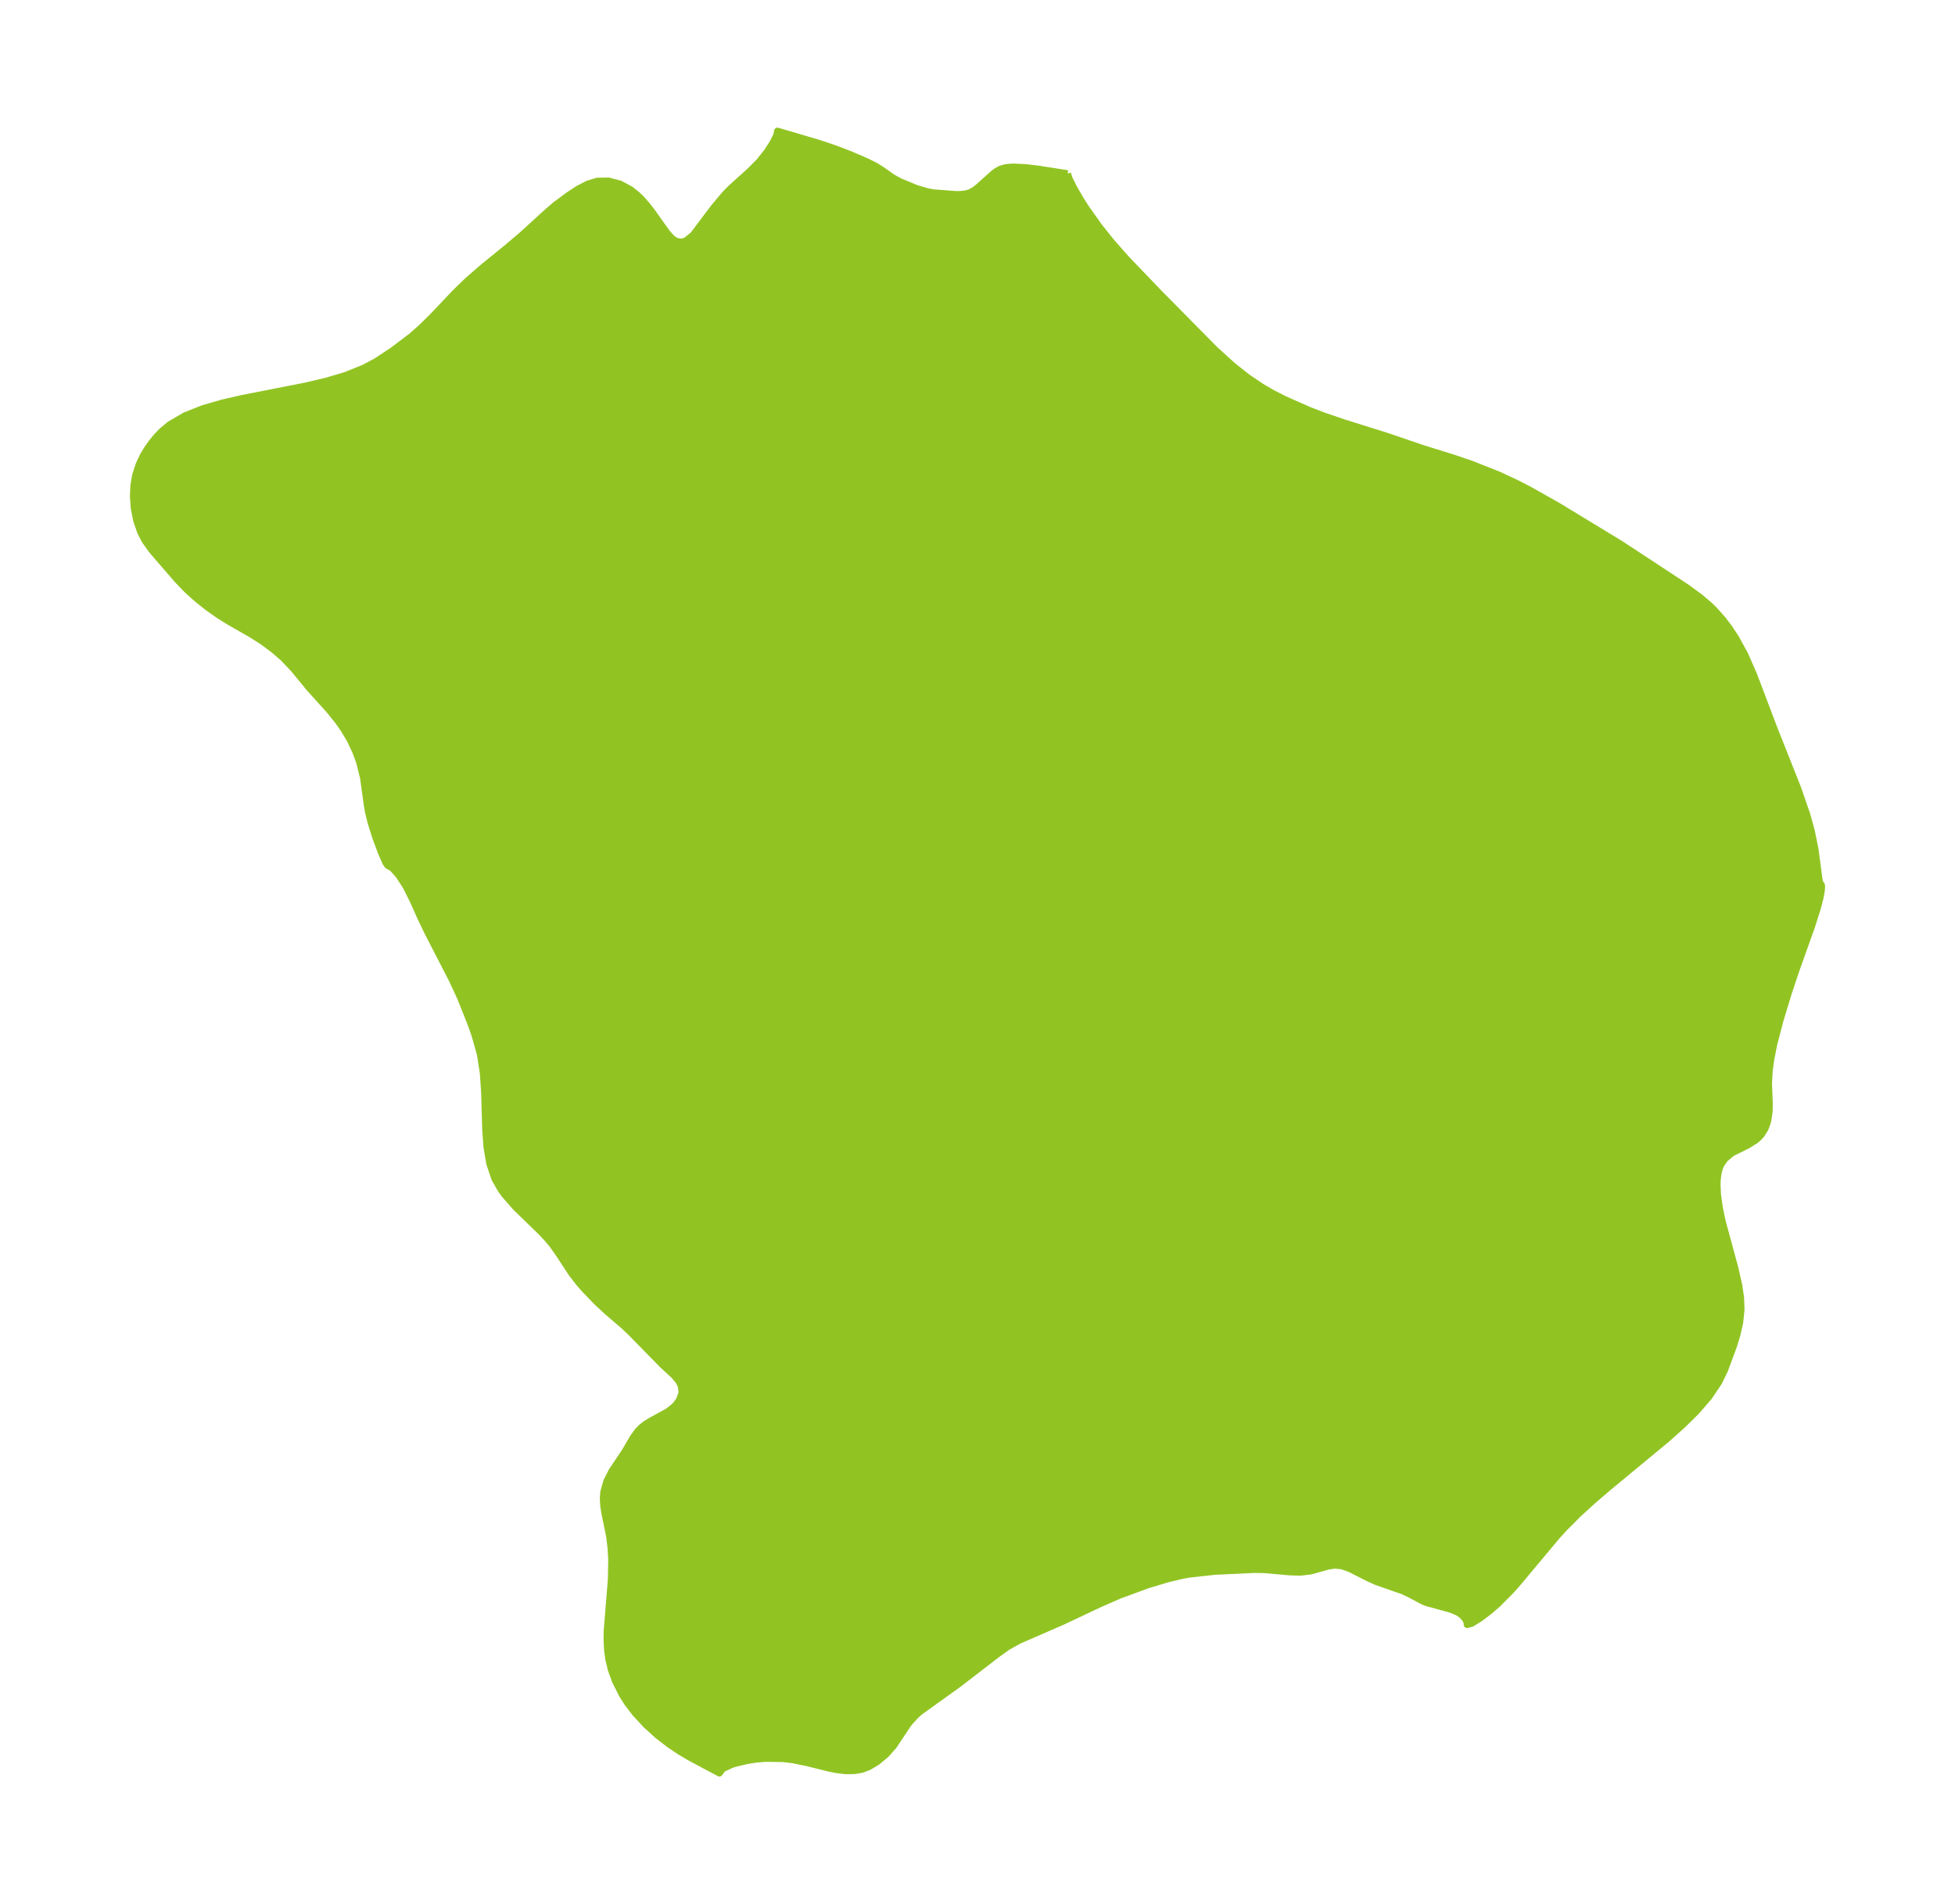 <?xml version="1.0" encoding="UTF-8"?>
<!DOCTYPE svg  PUBLIC '-//W3C//DTD SVG 1.1//EN'  'http://www.w3.org/Graphics/SVG/1.1/DTD/svg11.dtd'>
<svg width="287.99pt" height="280.51pt" version="1.1" viewBox="0 0 287.99 280.51" xmlns="http://www.w3.org/2000/svg" xmlns:xlink="http://www.w3.org/1999/xlink">
 <defs>
  <style type="text/css">*{stroke-linejoin: round; stroke-linecap: butt}</style>
 </defs>
 <g id="figure_1">
  <g id="patch_1">
   <path d="m-0 280.51h287.99v-280.51h-287.99v280.51z" fill="none"/>
  </g>
  <g id="axes_1">
   <g id="PatchCollection_1">
    <defs>
     <path id="md240bd8e70" d="m157.27-254.94 0.242 0.765 0.654 1.31 0.974 1.697 0.794 1.253 1.961 2.769 1.796 2.247 2.184 2.481 4.83 5.04 8.241 8.345 2.627 2.385 2.214 1.751 2.091 1.407 1.53 0.888 1.773 0.911 3.724 1.642 2.082 0.8 2.977 1.015 6.247 1.958 5.439 1.852 4.681 1.456 2.364 0.808 4.01 1.587 2.681 1.247 2.011 1.038 4.164 2.356 9.183 5.583 9.765 6.419 1.909 1.403 1.445 1.229 0.748 0.736 1.232 1.402 0.889 1.178 0.979 1.483 1.351 2.483 1.29 2.954 2.922 7.716 3.554 8.96 1.309 3.782 0.691 2.485 0.559 2.75 0.56 4.261 0.194 0.959 0.061-0.084 0.083 0.035 0.063 0.195-0.022 0.626-0.218 1.184-0.394 1.502-0.817 2.581-2.382 6.681-1.096 3.298-1.22 4.02-0.908 3.489-0.432 2.206-0.222 1.633-0.108 1.85 0.115 2.898-0.012 1.154-0.184 1.349-0.153 0.574-0.288 0.734-0.519 0.839-0.49 0.527-0.381 0.321-1.123 0.712-2.374 1.184-1.029 0.862-0.578 0.83-0.188 0.43-0.207 0.731-0.136 0.993-0.032 0.799 0.067 1.472 0.283 2.014 0.425 1.993 1.82 6.706 0.61 2.668 0.262 1.798 0.068 1.768-0.195 1.884-0.418 1.846-0.52 1.683-1.291 3.478-0.856 1.778-1.457 2.174-1.82 2.107-2.09 2.064-2.285 2.041-8.57 7.089-2.31 1.978-2.223 2.03-2.081 2.095-1.06 1.169-5.901 7.056-0.772 0.864-2.031 2.044-1.246 1.079-1.348 1.019-1.229 0.756-0.663 0.177-0.023-0.358-0.189-0.407-0.465-0.567-0.597-0.439-1.037-0.454-3.675-1.013-0.495-0.201-1.956-1.04-1.019-0.482-3.949-1.381-1.193-0.547-2.671-1.353-1.146-0.409-1.044-0.102-0.978 0.136-2.613 0.722-1.472 0.178-1.482-0.036-3.934-0.344-1.513-0.02-5.756 0.276-3.707 0.407-1.115 0.204-2.159 0.517-2.89 0.872-4.083 1.5-2.952 1.287-5.418 2.56-6.455 2.809-1.735 0.968-1.607 1.155-5.581 4.3-5.735 4.121-0.586 0.526-0.814 0.883-0.348 0.446-2.091 3.146-1.139 1.276-1.331 1.103-1.234 0.728-0.986 0.365-1.073 0.187-1.315 0.011-1.316-0.157-1.064-0.21-3.286-0.818-2.115-0.43-1.381-0.168-2.697-0.038-1.379 0.127-1.302 0.207-1.532 0.355-0.734 0.226-1.291 0.604-0.485 0.648-4.292-2.29-1.578-0.937-1.383-0.92-1.834-1.409-1.735-1.575-1.579-1.715-1.117-1.461-0.807-1.267-1.002-1.994-0.601-1.652-0.375-1.54-0.18-1.303-0.081-1.538 0.018-1.399 0.613-7.514 0.053-2.931-0.091-1.707-0.235-1.843-0.676-3.302-0.176-1.095-0.06-1.136 0.077-0.909 0.45-1.577 0.741-1.469 1.907-2.848 1.236-2.11 0.684-0.943 0.478-0.495 0.61-0.497 0.829-0.515 2.541-1.396 0.78-0.608 0.346-0.346 0.514-0.675 0.41-1.098-0.103-0.984-0.343-0.725-0.715-0.864-1.748-1.608-4.604-4.709-1.091-1.026-2.399-2.061-1.491-1.38-1.847-1.915-0.856-0.986-1.035-1.331-1.842-2.818-1.002-1.422-0.783-0.937-0.86-0.917-3.776-3.671-1.608-1.831-0.554-0.761-0.913-1.595-0.761-2.248-0.412-2.461-0.188-2.614-0.158-5.488-0.193-2.784-0.427-2.751-0.802-2.856-0.645-1.799-1.482-3.713-1.229-2.651-3.6-6.986-1.009-2.097-1.105-2.475-1.085-2.19-1.062-1.618-0.965-1.082-0.629-0.328-0.316-0.431-0.674-1.551-0.802-2.154-0.706-2.24-0.374-1.538-0.169-0.967-0.565-4.08-0.583-2.331-0.556-1.502-0.812-1.737-0.921-1.542-0.811-1.163-1.346-1.675-2.969-3.292-2.176-2.663-1.603-1.7-1.358-1.182-1.698-1.27-1.675-1.066-3.235-1.847-1.547-0.961-1.643-1.157-1.543-1.232-1.474-1.324-1.438-1.49-3.732-4.32-1.05-1.461-0.658-1.268-0.579-1.684-0.361-1.811-0.128-1.736 0.067-1.602 0.246-1.478 0.523-1.628 0.609-1.285 0.584-0.979 0.683-0.972 0.709-0.868 0.791-0.82 1.152-0.963 2.283-1.334 2.618-1.035 2.849-0.824 3-0.686 9.28-1.82 3.008-0.708 2.875-0.855 2.678-1.073 1.846-0.984 2.352-1.55 2.792-2.111 1.519-1.338 1.471-1.441 3.508-3.701 1.799-1.742 2.283-1.984 3.591-2.92 2.073-1.758 3.886-3.542 1.113-0.951 1.948-1.445 1.398-0.914 1.39-0.725 1.412-0.432 1.691-0.025 1.681 0.447 1.582 0.856 0.976 0.786 0.602 0.592 0.793 0.902 0.8 1.036 2.152 3.024 0.644 0.72 0.447 0.355 0.376 0.189 0.651 0.096 0.654-0.171 1.09-0.874 3.098-4.11 1.615-1.921 0.779-0.797 2.873-2.595 1.348-1.353 1.142-1.426 0.885-1.375 0.557-1.12 0.117-0.615 6.072 1.791 2.308 0.773 2.242 0.854 2.437 1.042 1.336 0.665 0.993 0.618 1.537 1.09 1.074 0.595 2.433 1.011 1.683 0.495 0.835 0.153 3.335 0.255 0.741-0.011 0.705-0.084 0.652-0.19 0.647-0.36 0.596-0.469 2.156-1.936 0.493-0.376 0.543-0.297 0.505-0.166 0.552-0.102 0.832-0.06 1.845 0.08 1.988 0.241 4.209 0.66" stroke="#91c423"/>
    </defs>
    <g clip-path="url(#peda77122be)">
     <use y="280.512" fill="#91c423" stroke="#91c423" xlink:href="#md240bd8e70"/>
    </g>
   </g>
  </g>
 </g>
 <defs>
  <clipPath id="peda77122be">
   <rect x="7.2" y="7.2" width="273.59" height="266.11"/>
  </clipPath>
 </defs>
</svg>
